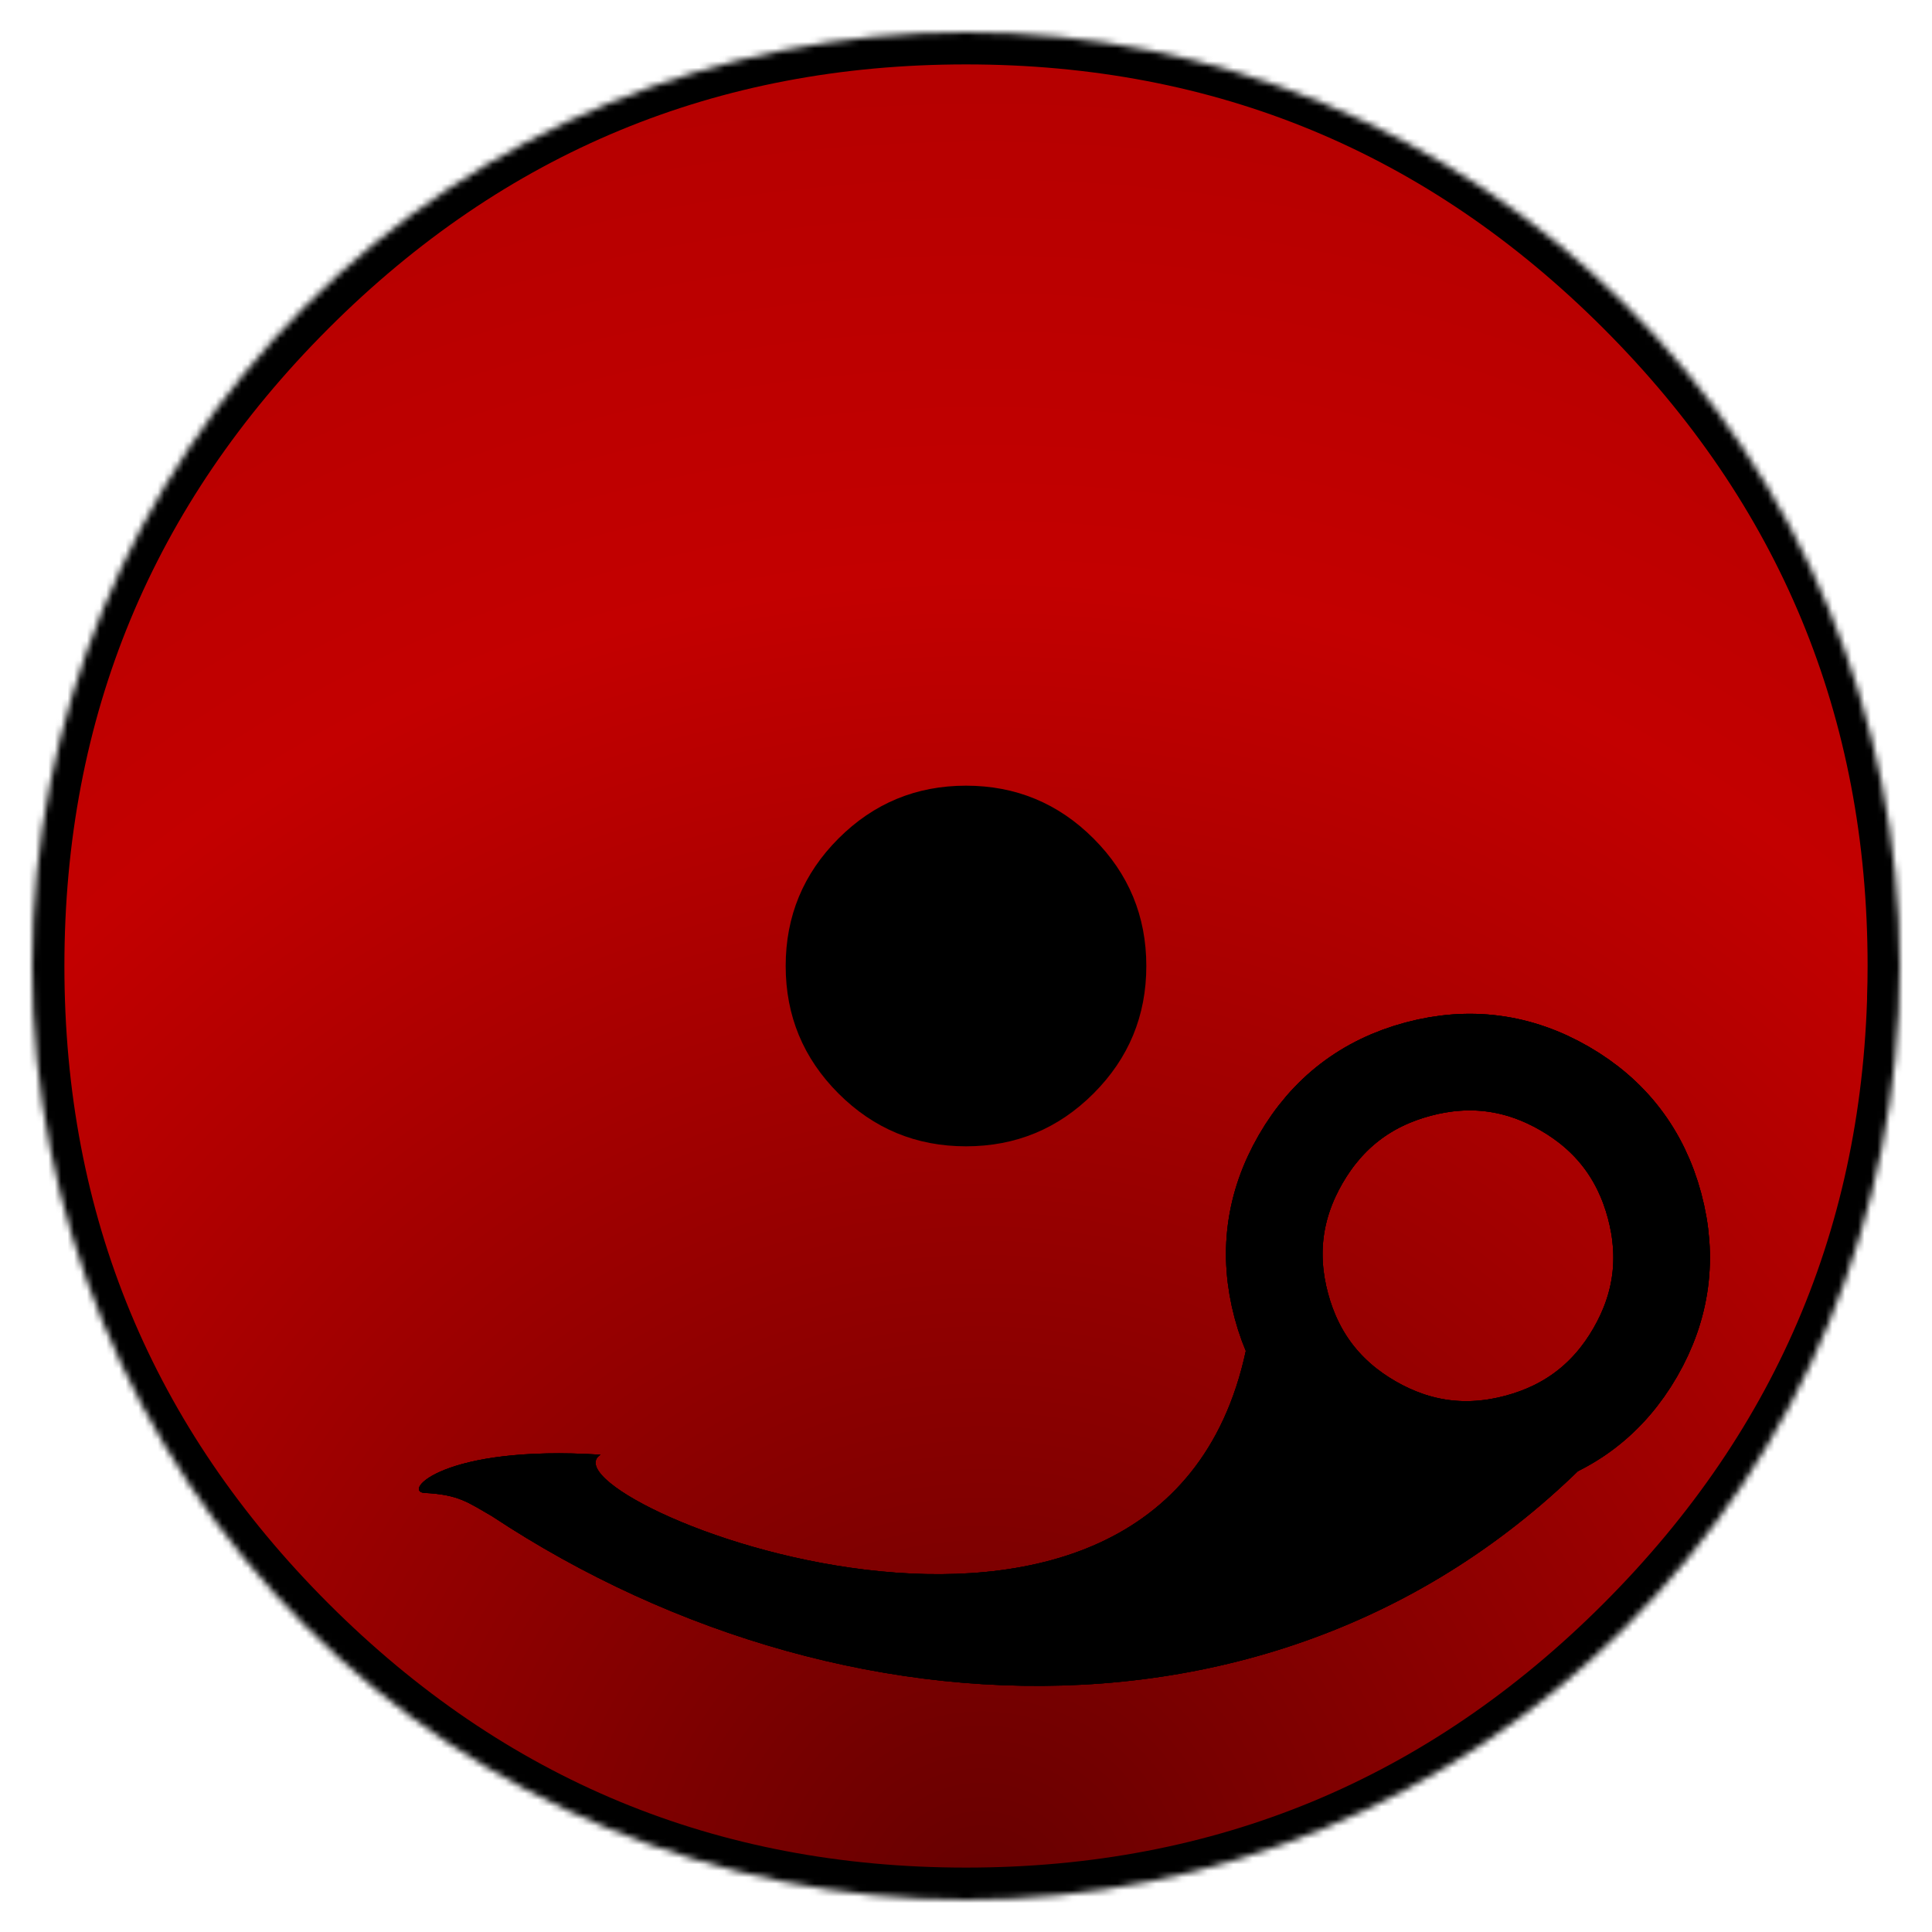 <?xml version="1.0" standalone="no"?>
<!DOCTYPE svg PUBLIC "-//W3C//DTD SVG 1.0//EN" "http://www.w3.org/TR/2001/REC-SVG-20010904/DTD/svg10.dtd">
<svg xmlns="http://www.w3.org/2000/svg" xmlns:xlink="http://www.w3.org/1999/xlink" id="body_1" width="45" height="45">

<defs>
    <radialGradient cx="50.847%" cy="100%" r="141.421%" gradientUnits="objectBoundingBox" id="1">
        <stop offset="0%" stop-color="#660000" stop-opacity="1"/>
        <stop offset="50%" stop-color="#C30000" stop-opacity="1"/>
        <stop offset="100%" stop-color="#A00000" stop-opacity="1"/>
    </radialGradient>
<mask id="327">
<path  transform="matrix(1 0 0 1 0 0)"   d="M295 150C 295 188.442 279.713 225.348 252.53 252.53C 225.348 279.713 188.442 295 150 295C 111.558 295 74.652 279.713 47.47 252.53C 20.287 225.348 5 188.442 5 150C 5 111.558 20.287 74.652 47.47 47.47C 74.652 20.287 111.558 5 150 5C 188.442 5 225.348 20.287 252.53 47.47C 279.713 74.652 295 111.558 295 150z" fill="white"/>
</mask>
</defs>

<g transform="matrix(0.15 0 0 0.15 0 0)">
    <path d="M295 150C 295 190.041 280.844 224.217 252.53 252.53C 224.217 280.844 190.041 295 150 295C 109.959 295 75.783 280.844 47.47 252.53C 19.157 224.217 5 190.041 5 150C 5 109.959 19.157 75.783 47.47 47.47C 75.783 19.157 109.959 5 150 5C 190.041 5 224.217 19.157 252.53 47.47C 280.844 75.783 295 109.959 295 150C 295 151.687 294.971 153.374 294.912 155.06" stroke="#000000" stroke-width="10" mask="url(#327)" fill="url(#1)"  />
	<g transform="matrix(-0.5 0.866 -0.866 -0.5 354.904 95.096)">
        <path d="M180 60C 180 68.284 177.071 75.355 171.213 81.213C 165.355 87.071 158.284 90 150 90C 141.716 90 134.645 87.071 128.787 81.213C 122.929 75.355 120 68.284 120 60C 120 51.716 122.929 44.645 128.787 38.787C 134.645 32.929 141.716 30 150 30C 158.284 30 165.355 32.929 171.213 38.787C 177.071 44.645 180 51.716 180 60C 180 60.349 179.994 60.698 179.982 61.047" stroke="#000000" stroke-width="15" fill="none" />
        <path d="M151.1 24.6L174.1 43.1L180 82.5C 240.9 62.8 255 166.9 244.1 161.2C 255 183.2 264.5 185 262.9 181.9C 260.5 177.2 260.8 175.4 260.8 171C 264.9 103.6 227 34 151.1 24.6z" stroke="none" fill="#000000" fill-rule="nonzero" />
	</g>
	<g transform="matrix(-0.5 0.866 -0.866 -0.5 354.904 95.096)">
        <path d="M180 60C 180 68.284 177.071 75.355 171.213 81.213C 165.355 87.071 158.284 90 150 90C 141.716 90 134.645 87.071 128.787 81.213C 122.929 75.355 120 68.284 120 60C 120 51.716 122.929 44.645 128.787 38.787C 134.645 32.929 141.716 30 150 30C 158.284 30 165.355 32.929 171.213 38.787C 177.071 44.645 180 51.716 180 60C 180 60.349 179.994 60.698 179.982 61.047" stroke="#000000" stroke-width="15" fill="none" />
        <path d="M151.1 24.6L174.1 43.1L180 82.5C 240.9 62.8 255 166.9 244.1 161.2C 255 183.2 264.5 185 262.9 181.9C 260.5 177.2 260.8 175.4 260.8 171C 264.9 103.6 227 34 151.1 24.6z" stroke="none" fill="#000000" fill-rule="nonzero" />
	</g>
	<g transform="matrix(-0.5 0.866 -0.866 -0.5 354.904 95.096)">
        <path d="M180 60C 180 68.284 177.071 75.355 171.213 81.213C 165.355 87.071 158.284 90 150 90C 141.716 90 134.645 87.071 128.787 81.213C 122.929 75.355 120 68.284 120 60C 120 51.716 122.929 44.645 128.787 38.787C 134.645 32.929 141.716 30 150 30C 158.284 30 165.355 32.929 171.213 38.787C 177.071 44.645 180 51.716 180 60C 180 60.349 179.994 60.698 179.982 61.047" stroke="#000000" stroke-width="15" fill="none" />
        <path d="M151.1 24.6L174.1 43.1L180 82.5C 240.9 62.8 255 166.9 244.1 161.2C 255 183.2 264.5 185 262.9 181.9C 260.5 177.2 260.8 175.4 260.8 171C 264.9 103.6 227 34 151.1 24.6z" stroke="none" fill="#000000" fill-rule="nonzero" />
	</g>
    <path d="M178 150C 178 157.732 175.266 164.332 169.799 169.799C 164.332 175.266 157.732 178 150 178C 142.268 178 135.668 175.266 130.201 169.799C 124.734 164.332 122 157.732 122 150C 122 142.268 124.734 135.668 130.201 130.201C 135.668 124.734 142.268 122 150 122C 157.732 122 164.332 124.734 169.799 130.201C 175.266 135.668 178 142.268 178 150C 178 150.326 177.994 150.652 177.983 150.977" stroke="none" fill="#000000" fill-rule="nonzero" />
</g>
</svg>